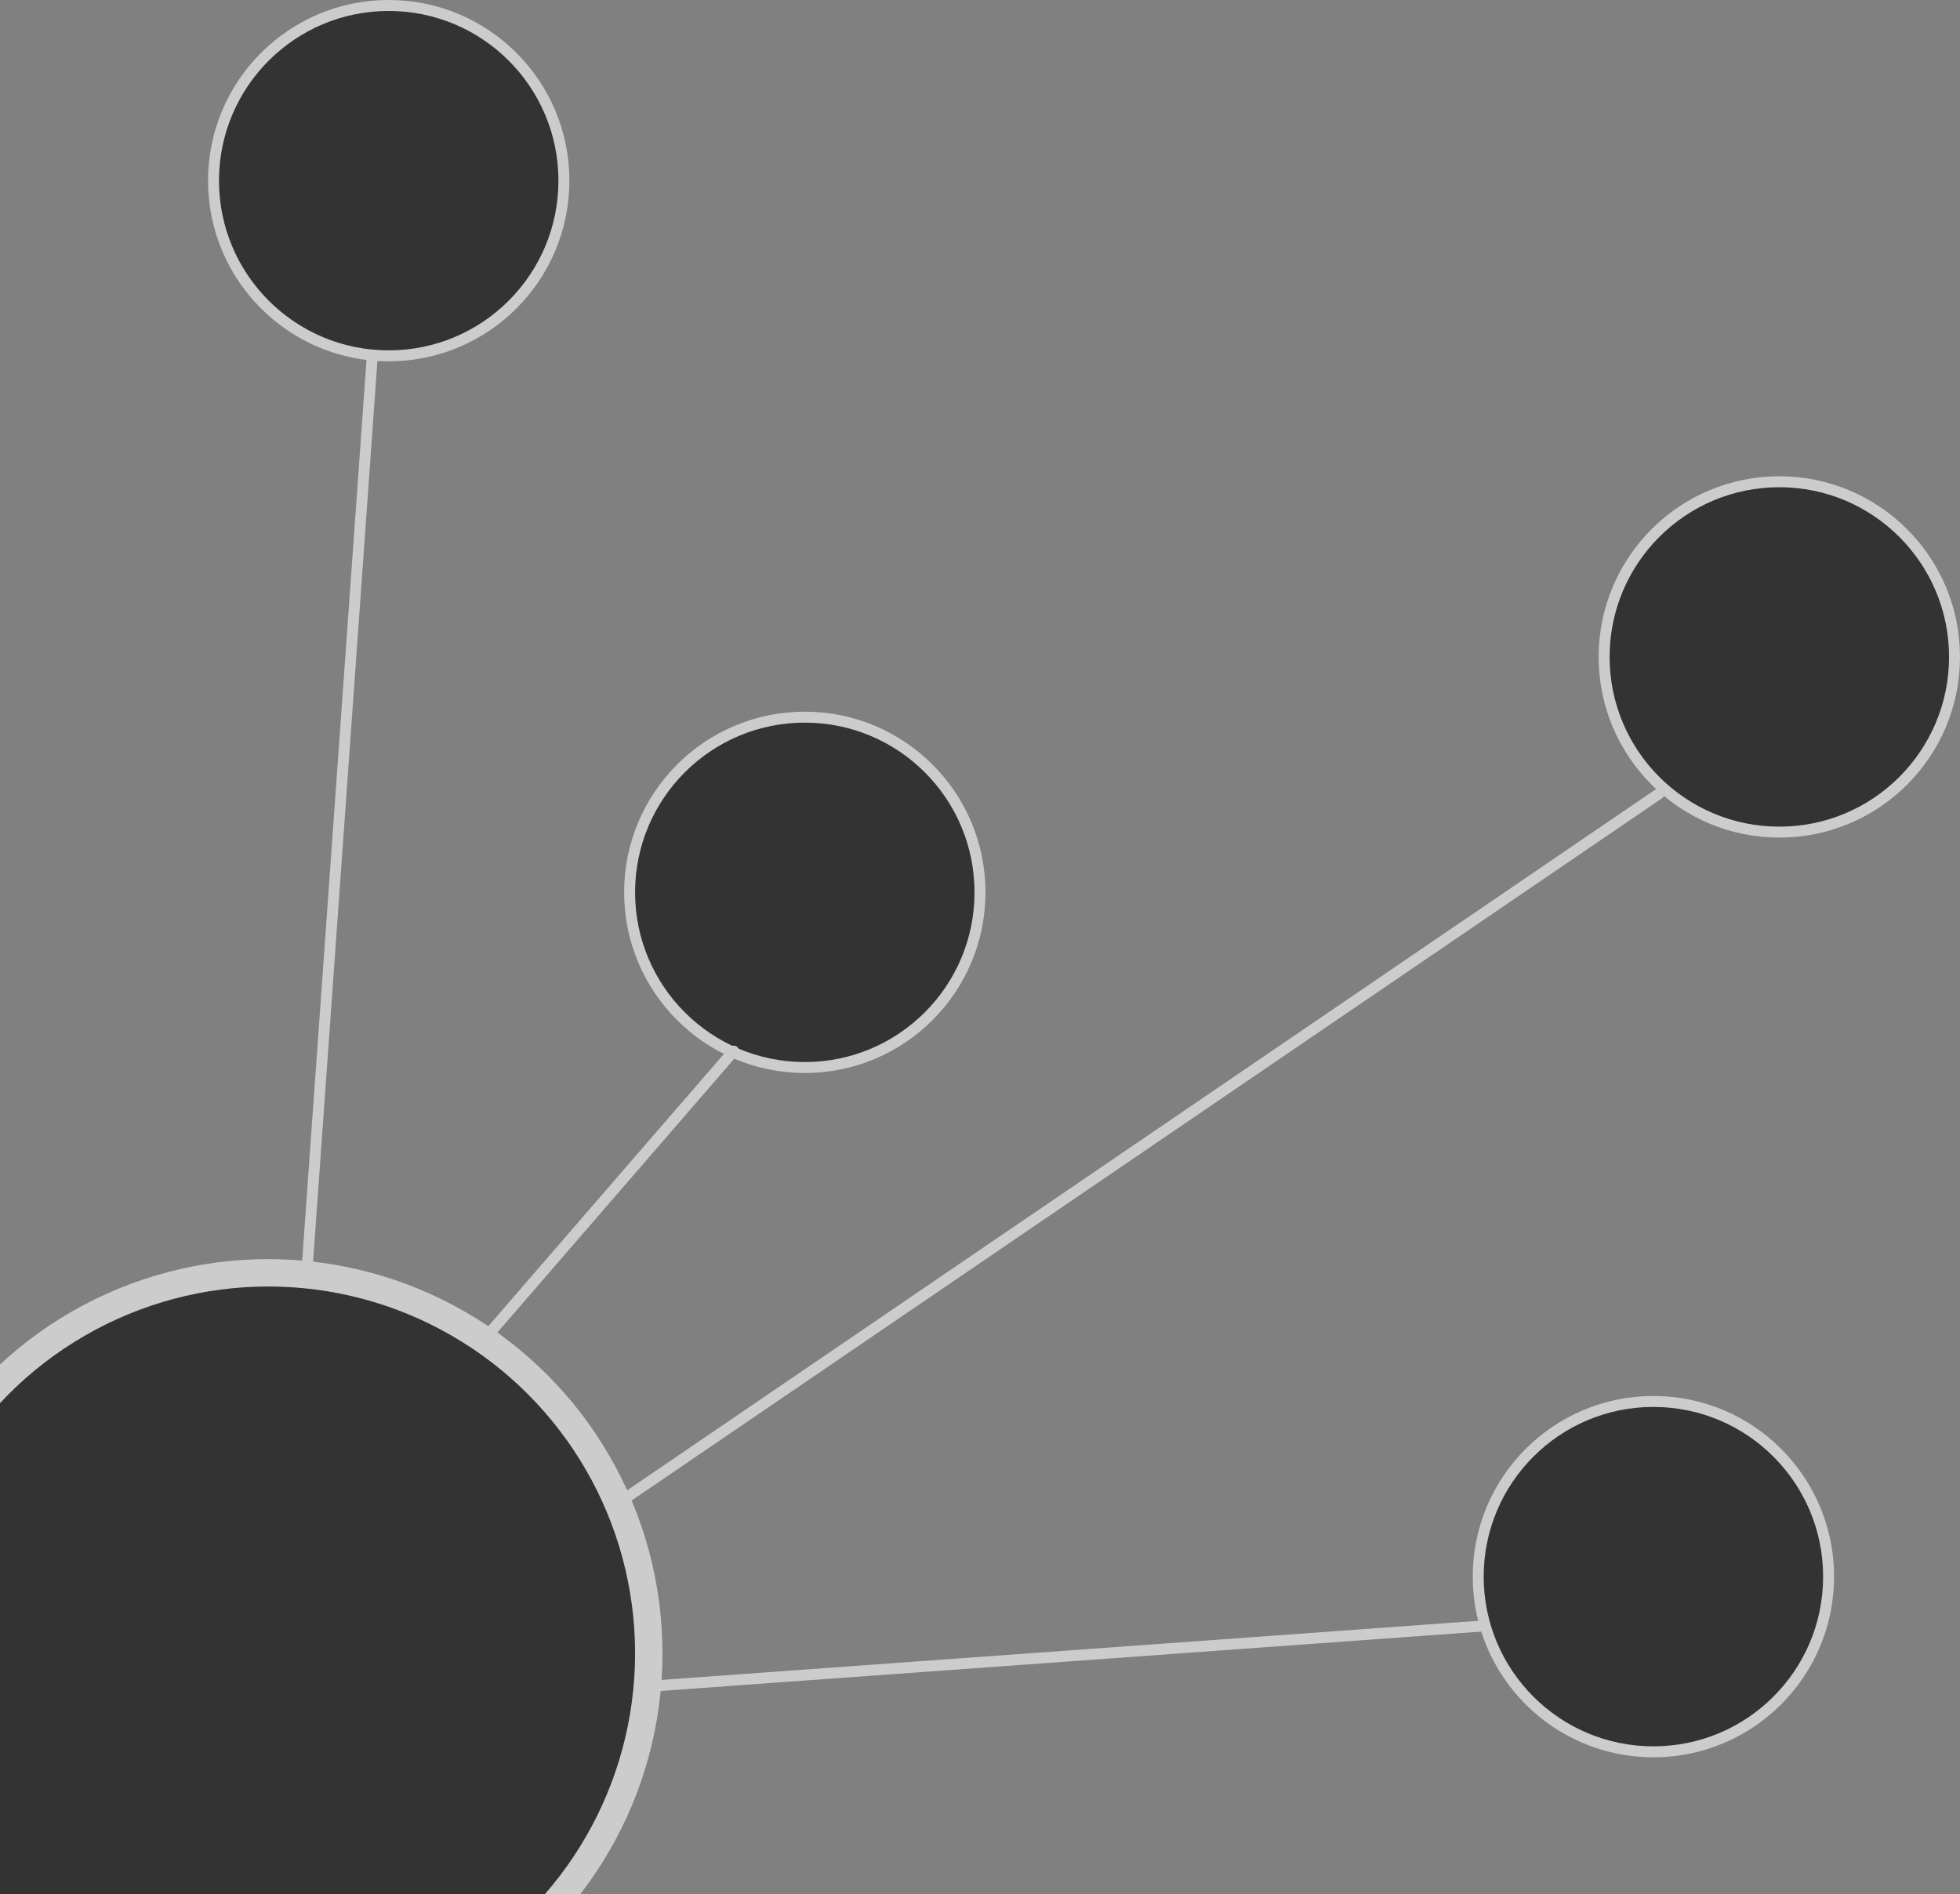 <svg width="358" height="346" viewBox="0 0 358 346" xmlns="http://www.w3.org/2000/svg" id="pic">
<rect x="0" y="0" width="358" height="346" fill="#808080" stroke="none"/>
<g opacity="0.6">
<path d="M45 318V306H53V318H63V302H69L49 284L29 302H35V318H45Z" fill="white"/>
<circle cx="49" cy="302" r="69.5" stroke="white" stroke-width="5"/>
<path d="M77 29H76V27C76 24.24 73.76 22 71 22C68.24 22 66 24.24 66 27V29H65C63.9 29 63 29.9 63 31V41C63 42.1 63.9 43 65 43H77C78.1 43 79 42.1 79 41V31C79 29.9 78.1 29 77 29ZM71 38C69.9 38 69 37.1 69 36C69 34.9 69.9 34 71 34C72.1 34 73 34.9 73 36C73 37.1 72.1 38 71 38ZM74.1 29H67.9V27C67.9 25.29 69.29 23.9 71 23.9C72.71 23.9 74.1 25.29 74.1 27V29Z" fill="white"/>
<circle cx="71" cy="33" r="32" stroke="white" stroke-width="2"/>
<path d="M335 119H330.83L334.07 115.76L332.66 114.34L328 119H326V117L330.66 112.34L329.24 110.93L326 114.17V110H324V114.17L320.76 110.93L319.34 112.34L324 117V119H322L317.34 114.34L315.93 115.76L319.17 119H315V121H319.17L315.93 124.24L317.34 125.66L322 121H324V123L319.34 127.66L320.76 129.07L324 125.83V130H326V125.83L329.24 129.07L330.66 127.66L326 123V121H328L332.66 125.66L334.07 124.24L330.83 121H335V119Z" fill="white"/>
<circle cx="325" cy="120" r="32" stroke="white" stroke-width="2"/>
<path d="M152.311 157.896H135.979V168.103H152.311V157.896Z" fill="white"/>
<path d="M156.713 159.927L153.108 161.443V164.6L156.713 166.115H158.02V159.927H156.713Z" fill="white"/>
<circle cx="147" cy="163" r="32" stroke="white" stroke-width="2"/>
<path d="M311 284C311 279 307 275 302 275C297 275 293 279 293 284C293 287.1 294.6 289.9 297 291.5V294C297 295.3 297.8 296.4 299 296.8V297C299 298.7 300.3 300 302 300C303.7 300 305 298.7 305 297V296.8C306.2 296.4 307 295.3 307 294V291.5C309.4 289.9 311 287.1 311 284ZM295 284C295 280.1 298.1 277 302 277C305.9 277 309 280.1 309 284C309 287.5 306.4 290.4 303 290.9V288.4L304.7 286.7C305.1 286.3 305.1 285.7 304.7 285.3C304.3 284.9 303.7 284.9 303.3 285.3L302 286.6L300.7 285.3C300.3 284.9 299.7 284.9 299.3 285.3C298.9 285.7 298.9 286.3 299.3 286.7L301 288.4V290.9C297.6 290.4 295 287.5 295 284ZM302 298C301.4 298 301 297.6 301 297H303C303 297.6 302.6 298 302 298ZM305 294C305 294.6 304.6 295 304 295H300C299.4 295 299 294.6 299 294V292.5C299.9 292.8 300.9 293 302 293C303.1 293 304.1 292.8 305 292.5V294Z" fill="white"/>
<circle cx="302" cy="288" r="32" stroke="white" stroke-width="2"/>
<path d="M56 233L68 65" stroke="white" stroke-width="2" stroke-linecap="round"/>
<path d="M119 308L271 297" stroke="white" stroke-width="2" stroke-linecap="round"/>
<path d="M89 244L134 192" stroke="white" stroke-width="2" stroke-linecap="round"/>
<path d="M113 274.5L303 145" stroke="white" stroke-width="2" stroke-linecap="round"/>
</g>
</svg>
